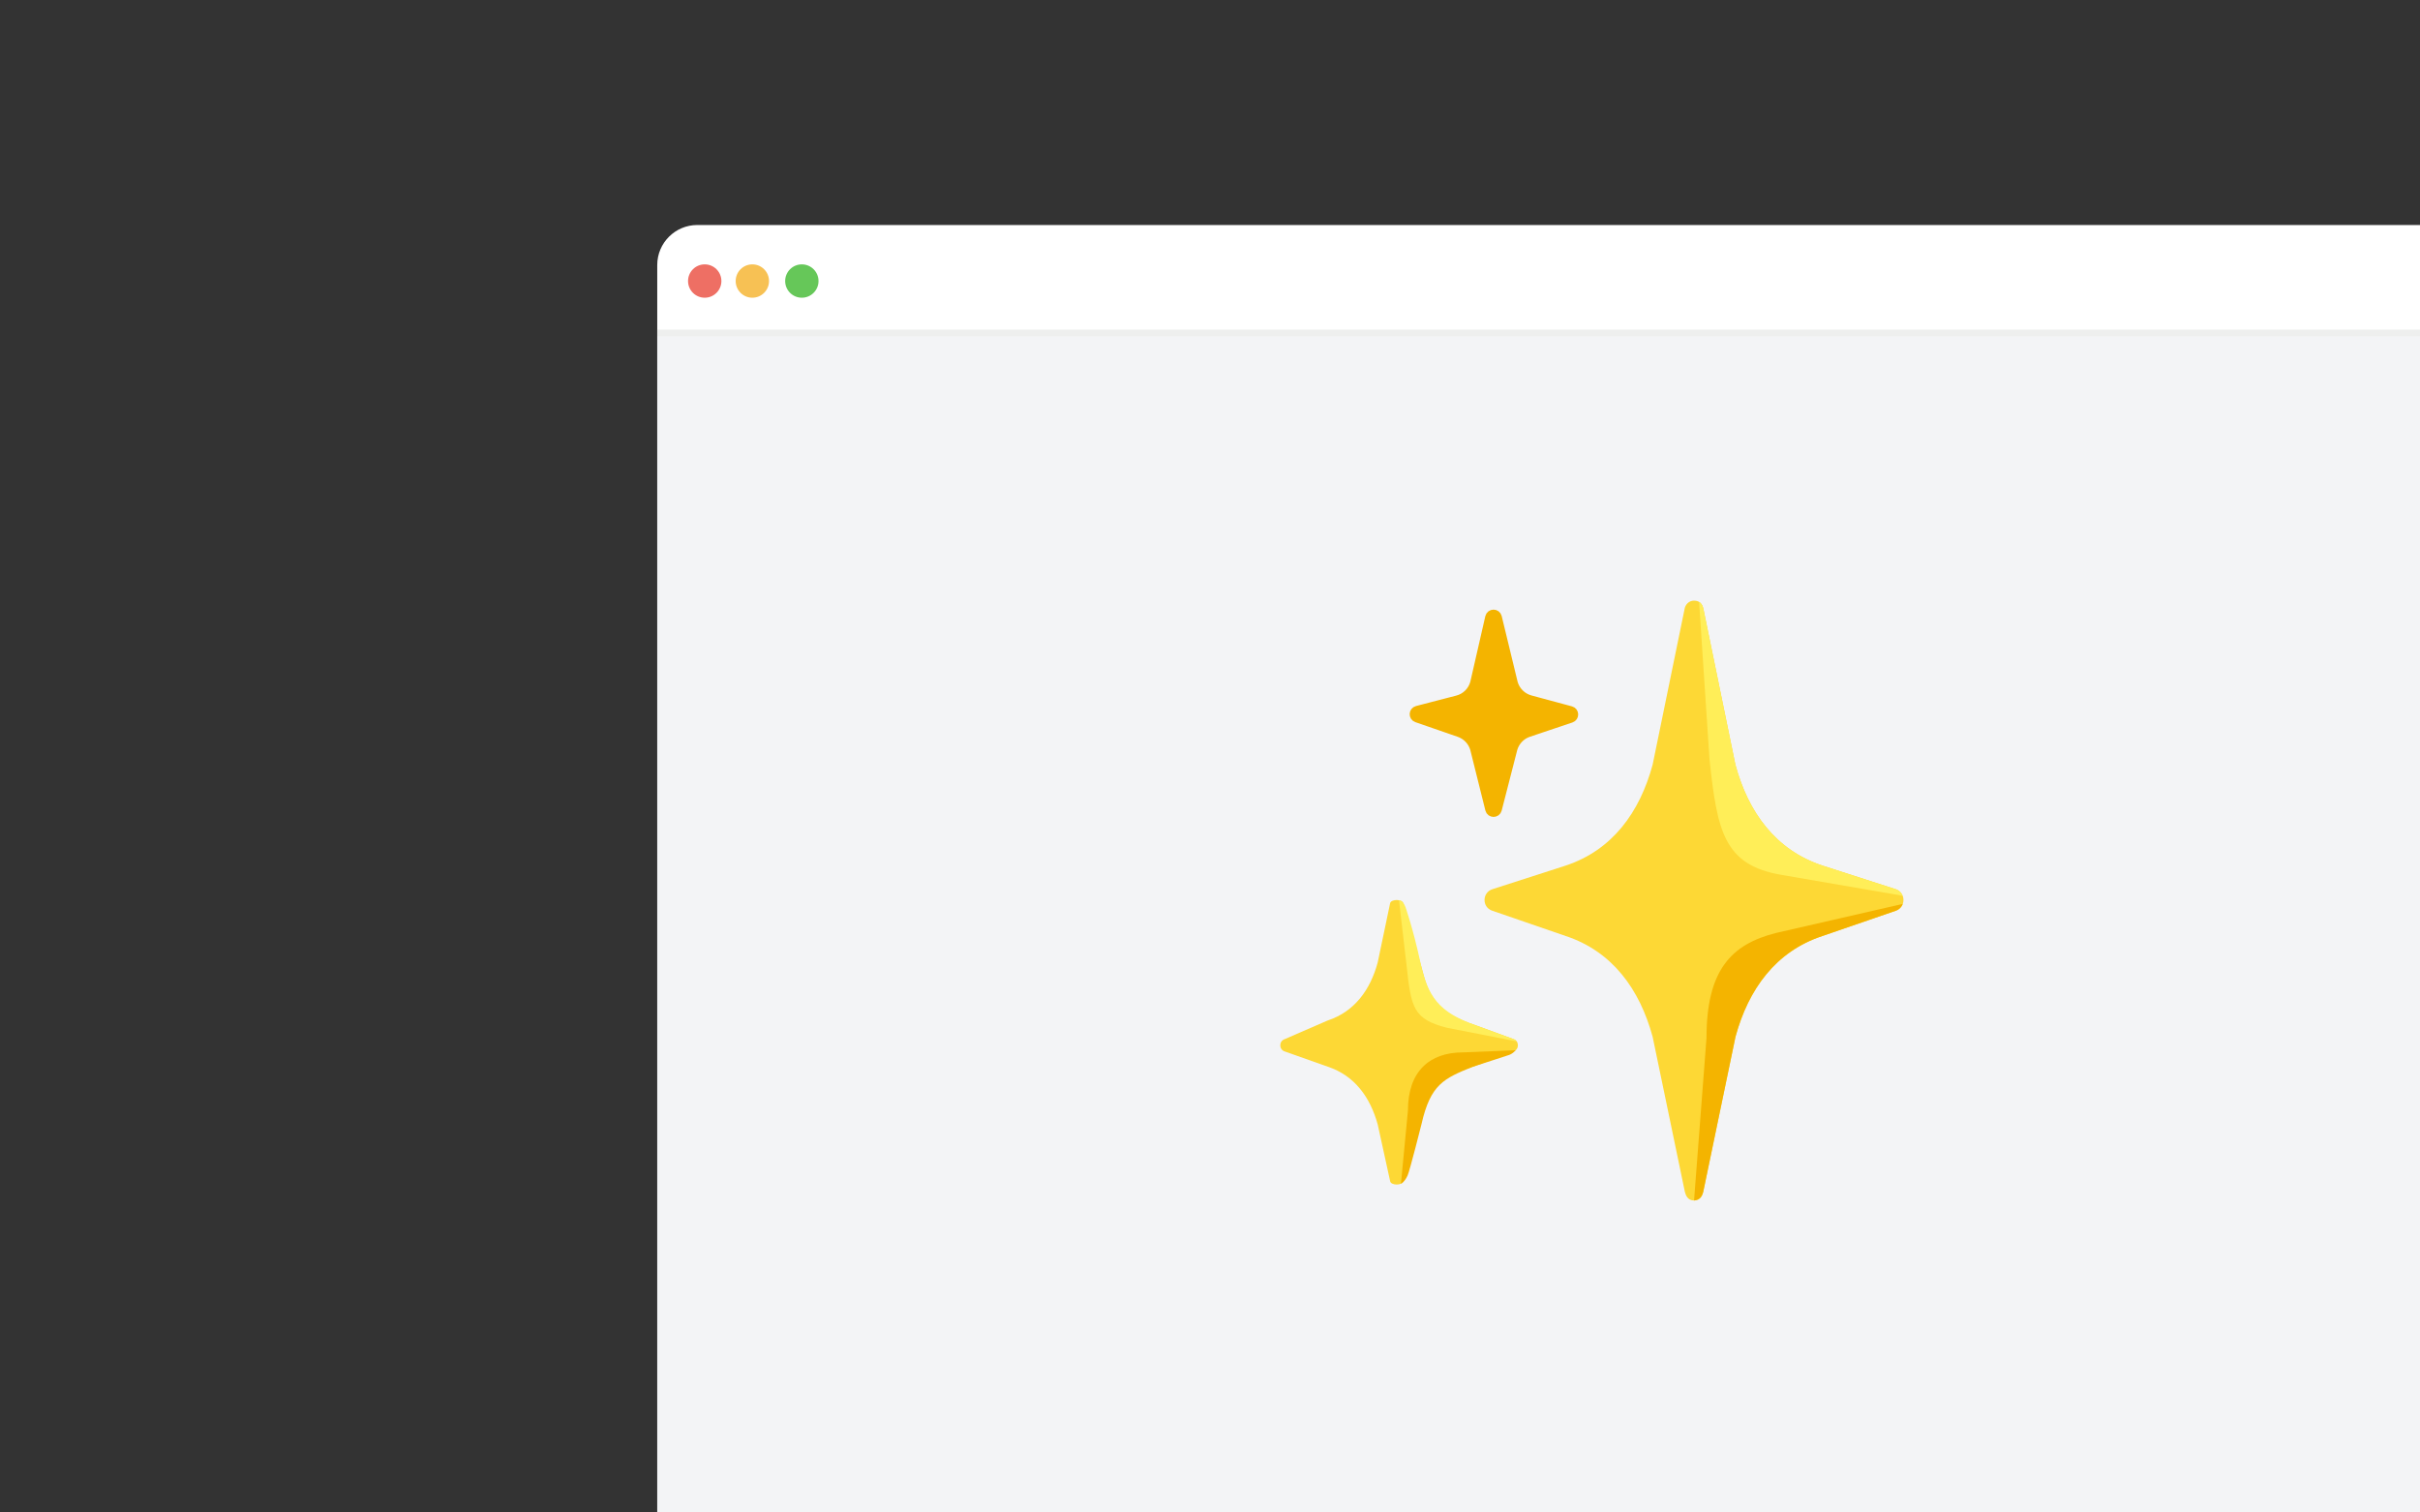 <svg width="1440" height="900" viewBox="0 0 1440 900" fill="none" xmlns="http://www.w3.org/2000/svg">
<rect x="0" y="0" width="1440" height="900" fill="#333333" stroke="none"/>
<g clip-path="url(#clip0_51_2)">
<path fill-rule="evenodd" clip-rule="evenodd" d="M1466.7 157.713C1466.7 144.565 1456.03 133.89 1442.88 133.89H414.908C401.76 133.89 391.085 144.565 391.085 157.713V905.837C391.085 918.985 401.76 929.66 414.908 929.66H1442.88C1456.03 929.66 1466.7 918.985 1466.7 905.837V157.713Z" fill="white"/>
<path d="M419.338 177.155C424.818 177.155 429.261 172.712 429.261 167.232C429.261 161.752 424.818 157.309 419.338 157.309C413.857 157.309 409.415 161.752 409.415 167.232C409.415 172.712 413.857 177.155 419.338 177.155Z" fill="#EE6F64"/>
<path d="M447.68 177.155C453.16 177.155 457.603 172.712 457.603 167.232C457.603 161.752 453.16 157.309 447.68 157.309C442.2 157.309 437.757 161.752 437.757 167.232C437.757 172.712 442.2 177.155 447.68 177.155Z" fill="#F7C154"/>
<path d="M477.126 177.155C482.606 177.155 487.049 172.712 487.049 167.232C487.049 161.752 482.606 157.309 477.126 157.309C471.645 157.309 467.203 161.752 467.203 167.232C467.203 172.712 471.645 177.155 477.126 177.155Z" fill="#66C759"/>
<path d="M1440 196.123H391.088V200.322H1440V196.123Z" fill="#EEEFEE"/>
<path d="M1439.99 200.322H391.085V900H1439.99V200.322Z" fill="#F3F4F6"/>
<path d="M1127.97 529.094L1084.44 515.063C1056.59 505.875 1040.28 483.344 1032.63 455.031L1013.47 361.719C1012.97 359.875 1011.75 357.406 1008 357.406C1004.84 357.406 1003.03 359.875 1002.53 361.719L983.375 455.062C975.688 483.375 959.406 505.906 931.563 515.094L888.031 529.125C881.875 531.125 881.781 539.813 887.906 541.906L931.75 557C959.5 566.219 975.688 588.719 983.375 616.906L1002.56 709.187C1003.06 711.031 1004.09 714.344 1008.03 714.344C1012.19 714.344 1013 711.031 1013.5 709.187L1032.69 616.906C1040.38 588.688 1056.56 566.188 1084.31 557L1128.16 541.906C1134.22 539.781 1134.13 531.094 1127.97 529.094Z" fill="#FDD835"/>
<path d="M1132.09 533C1131.41 531.281 1130.06 529.781 1127.97 529.094L1084.44 515.062C1056.59 505.875 1040.28 483.344 1032.63 455.031L1013.47 361.719C1013.19 360.656 1012.19 358.719 1011.03 358.156L1017.22 451.812C1021.81 494.562 1025.75 514.687 1059.88 520.562C1089.19 525.625 1123.09 531.438 1132.09 533Z" fill="#FFEE58"/>
<path d="M1132.19 537.875L1056.69 555.188C1030.09 561.938 1015.44 577.344 1015.44 617.656L1008.03 714.344C1010.56 714.094 1012.62 712.719 1013.5 709.187L1032.69 616.906C1040.37 588.688 1056.56 566.188 1084.31 557L1128.16 541.906C1130.22 541.156 1131.53 539.625 1132.19 537.875Z" fill="#F4B400"/>
<path d="M878.656 610.281C852.625 601.688 850.25 592 845.875 575.656L834.969 537.406C834.312 534.938 827.875 534.938 827.187 537.406L819.781 572.75C815.375 589.031 806 601.969 790 607.25L764.5 618.313C760.969 619.469 760.906 624.469 764.437 625.656L790.125 634.75C806.062 640.031 815.375 652.969 819.812 669.188L827.219 703C827.906 705.469 834.312 705.469 834.969 703L843.656 669.344C848.062 653.031 854.812 640.063 876.469 634.75L900.594 625.656C904.125 624.438 904.094 619.438 900.531 618.281L878.656 610.281Z" fill="#FDD835"/>
<path d="M837.031 575.094C839.687 599.656 841.031 606.469 860.937 611.562L902.406 619.656C901.969 619.062 901.344 618.562 900.5 618.312L878.625 610.281C855.781 602.469 849.469 592.531 845.187 572.656C840.906 552.781 836.344 539.812 836.344 539.812C834.75 535.531 832.469 535.75 832.469 535.75L837.031 575.094Z" fill="#FFEE58"/>
<path d="M837.781 660.844C837.781 637.687 850.438 626.219 870.563 626.219L901.875 624.938C901.875 624.938 900.063 627.344 896.906 628.094L876.469 634.75C859.125 641.719 851.219 645.219 845.844 668.938C845.844 668.938 838.906 696.531 837.594 699.437C835.781 703.5 833.625 704.344 833.625 704.344L837.781 660.844Z" fill="#F4B400"/>
<path d="M934.687 426.937C936.437 426.344 936.375 423.844 934.594 423.344L910.469 416.844C907.987 416.171 905.722 414.868 903.893 413.061C902.064 411.254 900.734 409.004 900.031 406.531L890.531 367.312C890.062 365.406 887.344 365.406 886.875 367.344L877.937 406.406C877.262 408.947 875.922 411.263 874.054 413.114C872.187 414.965 869.86 416.285 867.312 416.937L843.344 423.156C841.562 423.625 841.437 426.125 843.187 426.75L868.469 435.5C873 437.062 876.5 440.75 877.875 445.344L886.906 481.562C887.375 483.437 890.062 483.469 890.531 481.562L899.875 445.219C900.567 442.951 901.79 440.88 903.442 439.179C905.094 437.478 907.128 436.195 909.375 435.437L934.687 426.937Z" fill="#F4B400" stroke="#F4B400" stroke-width="6.25" stroke-miterlimit="10"/>
</g>
<defs>
<clipPath id="clip0_51_2">
<rect width="1440" height="900" fill="white"/>
</clipPath>
</defs>
</svg>
